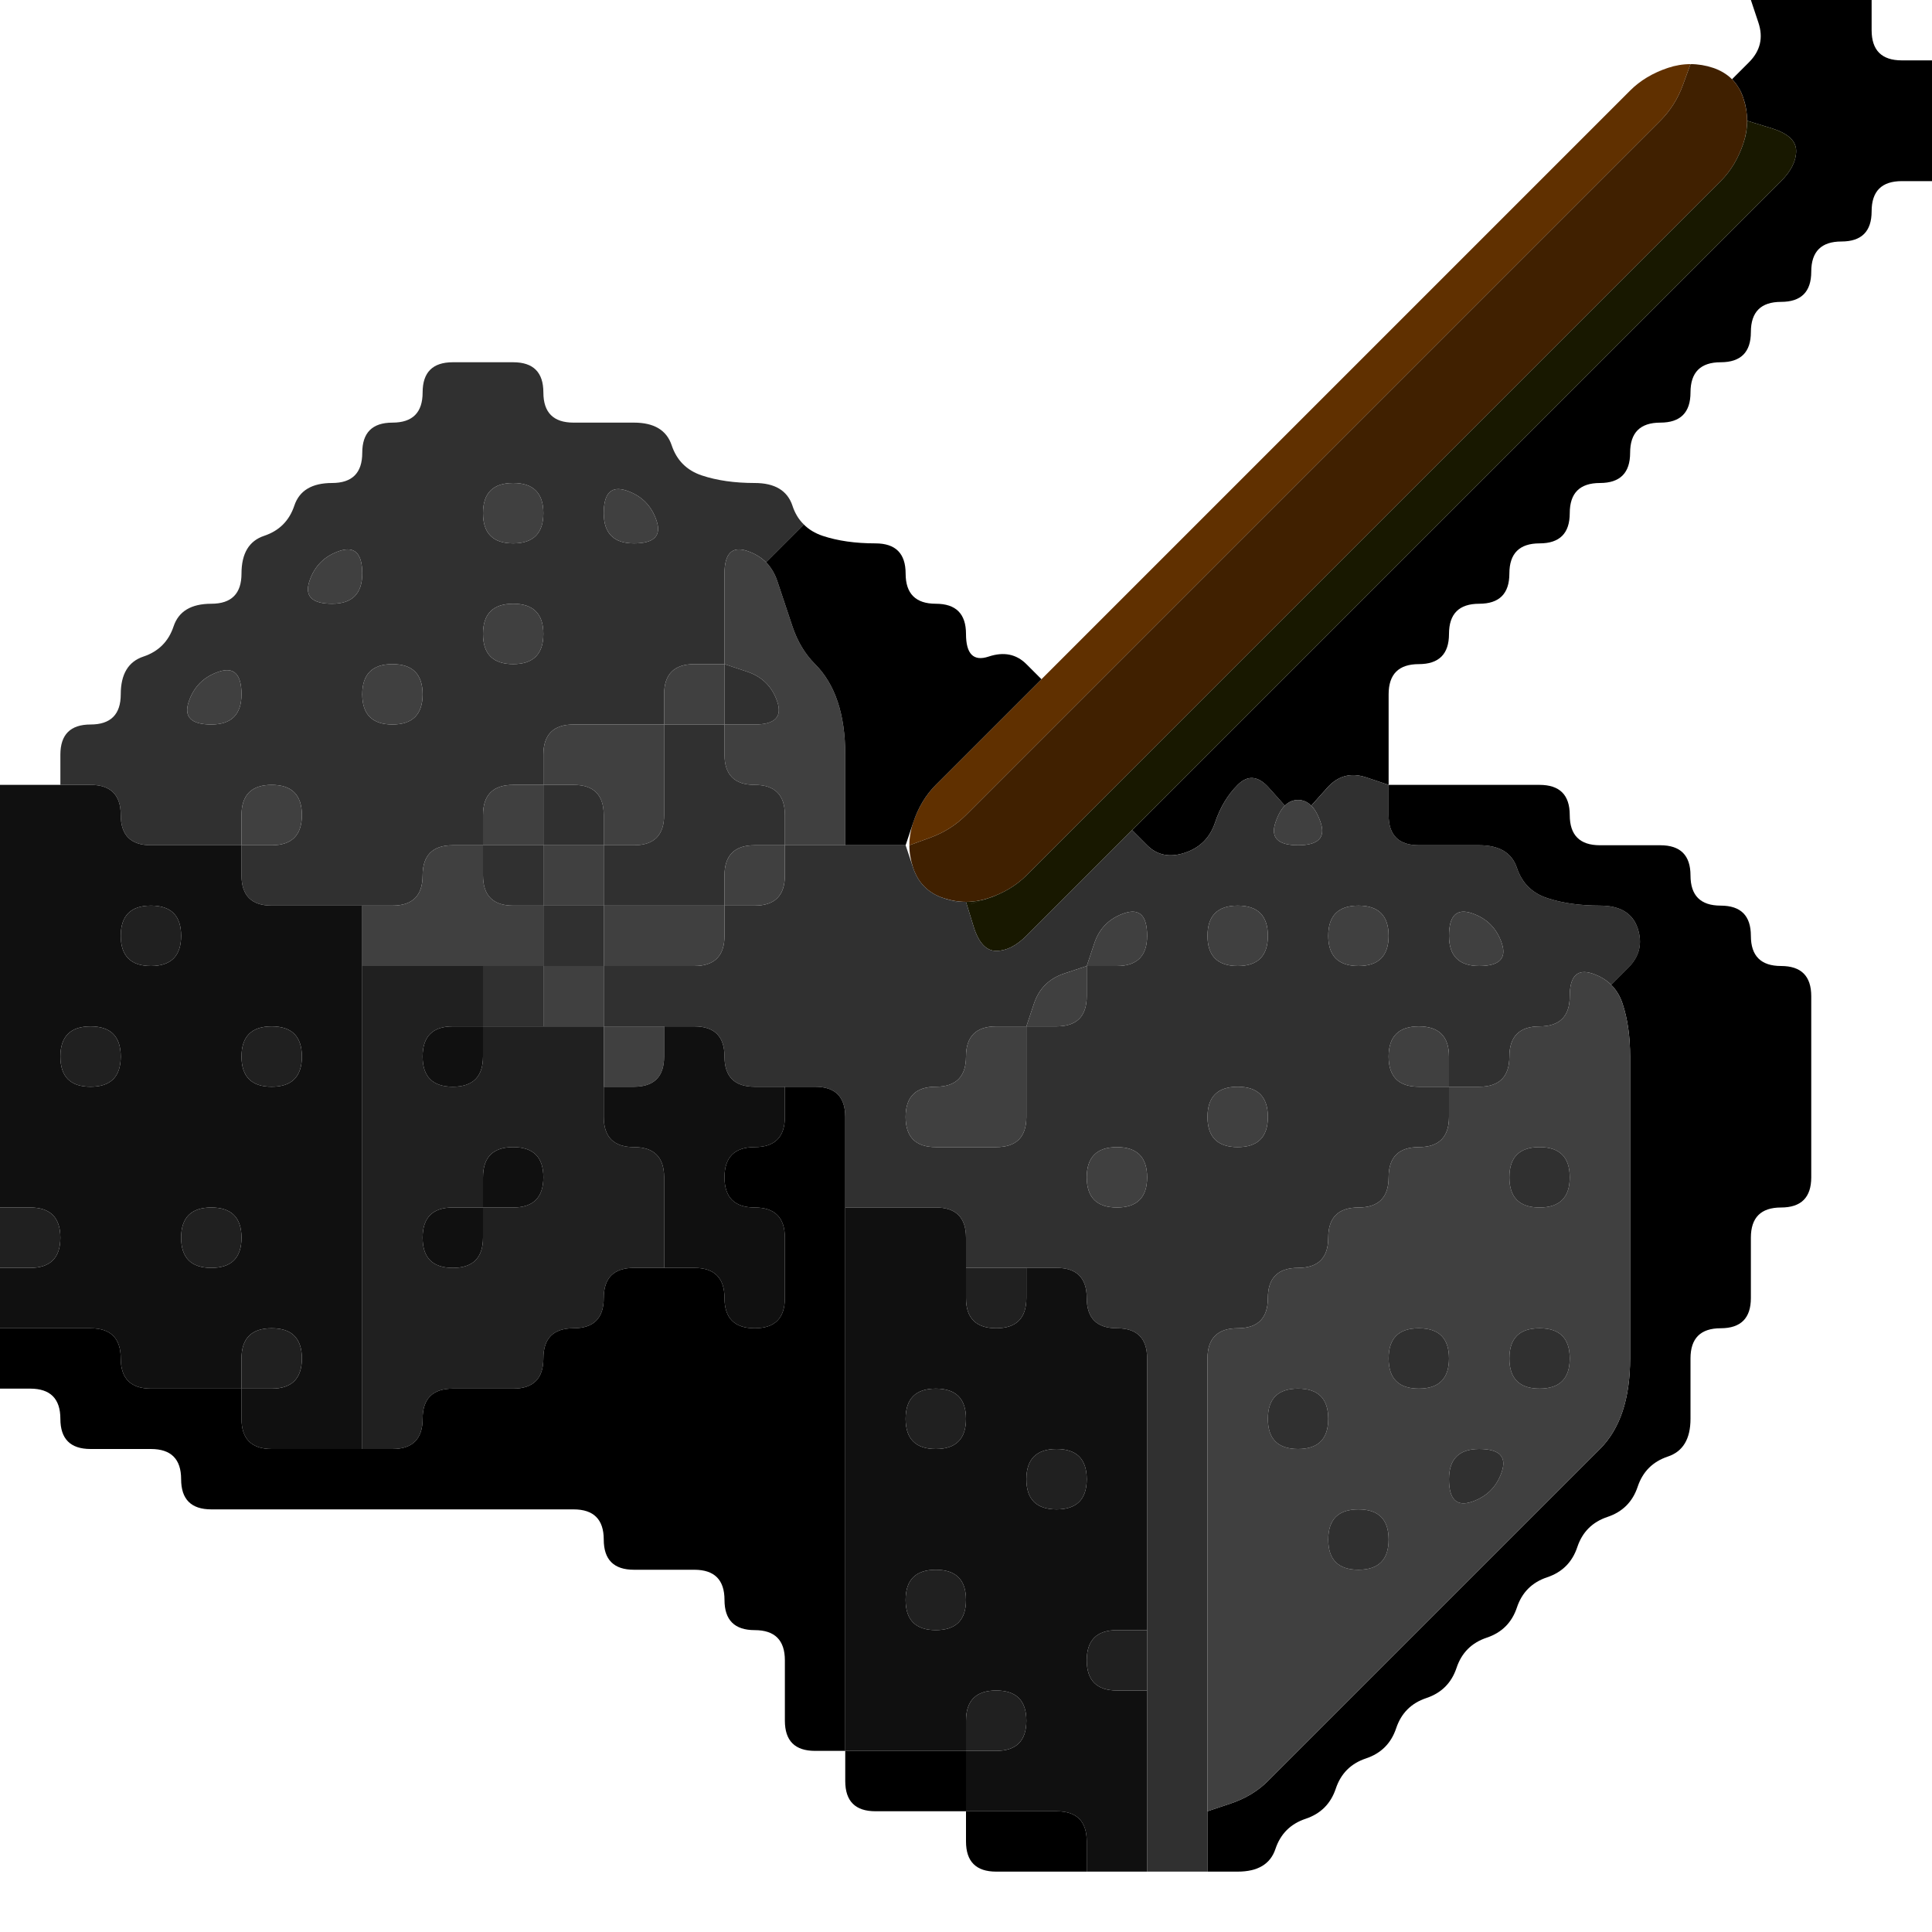 <?xml version="1.0" encoding="UTF-8" standalone="no"?>
<!-- Created with Inkscape (http://www.inkscape.org/) -->

<svg
   xmlns:dc="http://purl.org/dc/elements/1.1/"
   xmlns:cc="http://creativecommons.org/ns#"
   xmlns:rdf="http://www.w3.org/1999/02/22-rdf-syntax-ns#"
   xmlns:svg="http://www.w3.org/2000/svg"
   xmlns="http://www.w3.org/2000/svg"
   xmlns:sodipodi="http://sodipodi.sourceforge.net/DTD/sodipodi-0.dtd"
   xmlns:inkscape="http://www.inkscape.org/namespaces/inkscape"
   version="1.1"
   id="svg1472"
   width="32"
   height="32"
   viewBox="0 0 32 32"
   sodipodi:docname="hammer.svg"
   inkscape:version="0.92.5 (2060ec1f9f, 2020-04-08)">
  <defs
     id="defs1476" />
  <sodipodi:namedview
     pagecolor="#ffffff"
     bordercolor="#666666"
     borderopacity="1"
     objecttolerance="10"
     gridtolerance="10"
     guidetolerance="10"
     inkscape:pageopacity="0"
     inkscape:pageshadow="2"
     inkscape:window-width="1920"
     inkscape:window-height="1118"
     id="namedview1474"
     showgrid="false"
     inkscape:zoom="11.369791"
     inkscape:cx="11.900158"
     inkscape:cy="16.863108"
     inkscape:window-x="0"
     inkscape:window-y="24"
     inkscape:window-maximized="1"
     inkscape:current-layer="svg1472" />
  <g
     id="g1628"
     style="display:inline">
    <path
       style="fill:#000000;fill-opacity:0"
       d="M 0,0.5 V 0 H 0.5 1 1.5 2 2.5 3 3.5 4 4.5 5 5.5 6 6.5 7 7.5 8 8.5 9 9.5 10 10.5 11 11.5 12 12.5 13 13.5 14 14.5 15 15.5 16 16.5 17 17.5 18 18.5 19 19.5 20 20.5 21 21.5 22 22.5 23 23.5 24 24.5 25 25.5 26 26.5 27 27.5 28 28.5 29 l 0.125,0.375 Q 29.25,0.75 28.969,1.031 L 28.688,1.312 28.75,1.375 28.812,1.438 28.688,1.312 Q 28.562,1.188 28.375,1.125 L 28.188,1.062 28.469,1.156 28.75,1.25 28.375,1.125 Q 28,1 27.625,1.125 27.25,1.25 27,1.5 26.75,1.75 26.5,2 26.25,2.25 26,2.5 25.75,2.75 25.5,3 25.25,3.25 25,3.5 24.75,3.75 24.5,4 24.25,4.25 24,4.5 23.75,4.75 23.5,5 23.25,5.25 23,5.5 22.75,5.75 22.5,6 22.25,6.25 22,6.5 21.75,6.75 21.5,7 21.25,7.25 21,7.5 20.75,7.75 20.5,8 20.25,8.25 20,8.5 19.75,8.75 19.5,9 19.25,9.25 19,9.5 18.75,9.75 18.5,10 18.25,10.25 18,10.5 17.75,10.75 17.5,11 L 17.25,11.25 17,11 Q 16.75,10.75 16.375,10.875 16,11 16,10.5 16,10 15.5,10 15,10 15,9.5 15,9 14.5,9 14,9 13.625,8.875 13.25,8.75 13.125,8.375 13,8 12.5,8 12,8 11.625,7.875 11.25,7.75 11.125,7.375 11,7 10.5,7 10,7 9.5,7 9,7 9,6.5 9,6 8.5,6 8,6 7.5,6 7,6 7,6.5 7,7 6.5,7 6,7 6,7.5 6,8 5.5,8 5,8 4.875,8.375 4.75,8.75 4.375,8.875 4,9 4,9.5 4,10 3.5,10 3,10 2.875,10.375 2.75,10.75 2.375,10.875 2,11 2,11.5 2,12 1.5,12 1,12 1,12.5 V 13 H 0.5 0 V 12.5 12 11.5 11 10.5 10 9.5 9 8.5 8 7.5 7 6.5 6 5.5 5 4.5 4 3.5 3 2.5 2 1.5 1 0.5 M 17.188,11.312 17.25,11.25 17.438,11.062 17.625,10.875 17.5,11 q -0.125,0.125 -0.25,0.25 l -0.125,0.125 0.062,-0.062"
       id="path1482"
       inkscape:connector-curvature="0" />
    <path
       style="fill:#000000;fill-opacity:1"
       d="M 29.125,0.375 29,0 H 29.5 30 30.5 31 V 0.5 Q 31,1 31.5,1 H 32 V 1.5 2 2.5 3 H 31.5 Q 31,3 31,3.5 31,4 30.5,4 30,4 30,4.5 30,5 29.5,5 29,5 29,5.5 29,6 28.5,6 28,6 28,6.5 28,7 27.5,7 27,7 27,7.5 27,8 26.5,8 26,8 26,8.5 26,9 25.5,9 25,9 25,9.5 25,10 24.5,10 24,10 24,10.5 24,11 23.5,11 23,11 23,11.5 q 0,0.5 0,1 V 13 L 22.625,12.875 Q 22.25,12.75 21.984,13.047 l -0.266,0.297 0.047,0.047 0.047,0.047 -0.094,-0.094 Q 21.625,13.25 21.5,13.25 H 21.375 21.562 21.75 21.5 21.25 21.438 21.625 21.5 q -0.125,0 -0.219,0.094 l -0.094,0.094 0.047,-0.047 0.047,-0.047 -0.266,-0.297 Q 20.75,12.75 20.5,13 20.25,13.25 20.125,13.625 20,14 19.625,14.125 19.25,14.25 19,14 L 18.75,13.75 19,13.5 Q 19.25,13.25 19.5,13 19.75,12.75 20,12.5 20.25,12.25 20.5,12 20.75,11.75 21,11.5 21.25,11.25 21.5,11 21.75,10.75 22,10.5 22.25,10.25 22.5,10 22.75,9.75 23,9.5 23.25,9.25 23.5,9 23.75,8.75 24,8.5 24.25,8.25 24.5,8 24.75,7.75 25,7.5 25.25,7.25 25.5,7 25.75,6.75 26,6.5 26.25,6.25 26.5,6 26.75,5.75 27,5.5 27.25,5.25 27.5,5 27.75,4.75 28,4.5 28.25,4.25 28.5,4 28.75,3.75 29,3.5 29.25,3.25 29.5,3 29.75,2.75 29.75,2.5 29.75,2.25 29.344,2.125 L 28.938,2 V 2.094 2.188 2 q 0,-0.188 -0.062,-0.375 L 28.812,1.438 28.906,1.719 29,2 28.875,1.625 28.75,1.25 28.844,1.531 28.938,1.812 28.875,1.625 Q 28.812,1.438 28.688,1.312 L 28.562,1.188 28.625,1.25 28.688,1.312 28.969,1.031 Q 29.25,0.75 29.125,0.375 M 18.938,13.562 18.75,13.75 18.688,13.812 18.625,13.875 18.75,13.75 Q 18.875,13.625 19,13.5 l 0.125,-0.125 -0.188,0.188"
       id="path1484"
       inkscape:connector-curvature="0" />
    <path
       style="fill:#000000;fill-opacity:0"
       d="M 31,0.5 V 0 H 31.5 32 V 0.5 1 H 31.5 Q 31,1 31,0.5"
       id="path1486"
       inkscape:connector-curvature="0" />
    <path
       style="fill:#603000;fill-opacity:1"
       d="M 27,1.5 Q 27.25,1.25 27.625,1.125 L 28,1 27.719,1.094 27.438,1.188 27.625,1.125 Q 27.812,1.062 28,1.062 H 28.188 28.094 28 L 27.875,1.406 Q 27.75,1.75 27.5,2 27.25,2.25 27,2.5 26.75,2.75 26.5,3 26.25,3.25 26,3.5 25.75,3.75 25.5,4 25.25,4.25 25,4.5 24.75,4.75 24.5,5 24.25,5.25 24,5.5 23.75,5.75 23.5,6 23.25,6.25 23,6.5 22.75,6.75 22.5,7 22.25,7.25 22,7.5 21.75,7.75 21.5,8 21.25,8.25 21,8.5 20.75,8.75 20.5,9 20.25,9.25 20,9.5 19.75,9.75 19.5,10 19.25,10.25 19,10.5 18.75,10.75 18.5,11 18.25,11.25 18,11.5 17.75,11.75 17.5,12 17.25,12.25 17,12.5 16.75,12.75 16.5,13 16.25,13.25 16,13.5 15.75,13.75 15.406,13.875 L 15.062,14 V 14.094 14.188 14 q 0,-0.188 0.062,-0.375 L 15.188,13.438 15.094,13.719 15,14 15.125,13.625 Q 15.25,13.25 15.5,13 15.75,12.75 16,12.5 16.25,12.25 16.5,12 16.75,11.75 17,11.5 17.25,11.25 17.5,11 17.75,10.75 18,10.5 18.25,10.25 18.5,10 18.75,9.75 19,9.5 19.25,9.25 19.5,9 19.75,8.75 20,8.5 20.25,8.25 20.5,8 20.75,7.75 21,7.5 21.25,7.25 21.5,7 21.75,6.75 22,6.5 22.25,6.25 22.5,6 22.75,5.75 23,5.5 23.25,5.25 23.5,5 23.75,4.75 24,4.5 24.25,4.25 24.5,4 24.75,3.75 25,3.5 25.25,3.25 25.5,3 25.75,2.75 26,2.5 26.25,2.25 26.5,2 26.75,1.75 27,1.5"
       id="path1488"
       inkscape:connector-curvature="0" />
    <path
       style="fill:#402000;fill-opacity:1"
       d="M 27.875,1.406 28,1.062 H 27.906 27.812 28 q 0.188,0 0.375,0.062 L 28.562,1.188 28.281,1.094 28,1 28.375,1.125 q 0.375,0.125 0.5,0.5 Q 29,2 28.875,2.375 28.75,2.75 28.5,3 28.25,3.25 28,3.5 27.75,3.75 27.5,4 27.25,4.25 27,4.5 26.75,4.75 26.5,5 26.25,5.25 26,5.5 25.75,5.75 25.5,6 25.25,6.25 25,6.5 24.75,6.75 24.5,7 24.25,7.25 24,7.5 23.75,7.75 23.5,8 23.25,8.25 23,8.5 22.75,8.75 22.5,9 22.25,9.25 22,9.5 21.75,9.75 21.5,10 q -0.25,0.25 -0.5,0.5 -0.25,0.25 -0.5,0.5 -0.25,0.25 -0.5,0.5 -0.25,0.25 -0.5,0.5 -0.25,0.25 -0.5,0.5 -0.25,0.25 -0.5,0.5 -0.25,0.25 -0.5,0.5 -0.25,0.25 -0.5,0.5 -0.25,0.25 -0.5,0.5 -0.25,0.25 -0.625,0.375 -0.375,0.125 -0.75,0 -0.375,-0.125 -0.5,-0.5 L 15,14 15.094,14.281 15.188,14.562 15.125,14.375 Q 15.062,14.188 15.062,14 V 13.812 13.906 14 l 0.344,-0.125 Q 15.75,13.75 16,13.5 16.25,13.25 16.5,13 16.75,12.75 17,12.5 17.25,12.25 17.5,12 17.75,11.75 18,11.5 18.25,11.25 18.5,11 18.75,10.75 19,10.5 19.25,10.25 19.5,10 19.75,9.75 20,9.5 20.25,9.25 20.5,9 20.75,8.75 21,8.5 21.25,8.25 21.5,8 21.75,7.75 22,7.5 22.25,7.25 22.5,7 22.75,6.75 23,6.5 23.25,6.25 23.5,6 23.75,5.75 24,5.5 24.25,5.25 24.5,5 24.75,4.75 25,4.5 25.25,4.25 25.5,4 25.75,3.75 26,3.5 26.25,3.25 26.5,3 26.75,2.75 27,2.5 27.25,2.25 27.5,2 27.75,1.75 27.875,1.406"
       id="path1490"
       inkscape:connector-curvature="0" />
    <path
       style="fill:#181800;fill-opacity:1"
       d="M 28.875,2.375 29,2 28.906,2.281 28.812,2.562 28.875,2.375 Q 28.938,2.188 28.938,2 V 1.812 1.906 2 l 0.406,0.125 Q 29.75,2.25 29.75,2.5 29.75,2.75 29.5,3 29.25,3.25 29,3.5 28.75,3.75 28.5,4 28.25,4.25 28,4.5 27.75,4.75 27.5,5 27.25,5.25 27,5.5 26.75,5.75 26.5,6 26.25,6.25 26,6.5 25.75,6.75 25.5,7 25.25,7.25 25,7.5 24.75,7.75 24.5,8 24.25,8.25 24,8.5 23.75,8.75 23.5,9 23.25,9.25 23,9.5 22.75,9.75 22.5,10 q -0.25,0.25 -0.5,0.5 -0.25,0.25 -0.5,0.5 -0.25,0.25 -0.5,0.5 -0.25,0.25 -0.5,0.5 -0.25,0.25 -0.5,0.5 -0.25,0.25 -0.5,0.5 -0.25,0.25 -0.5,0.5 -0.25,0.25 -0.5,0.5 -0.25,0.25 -0.5,0.5 -0.25,0.25 -0.5,0.5 -0.25,0.25 -0.5,0.5 -0.25,0.25 -0.5,0.25 -0.25,0 -0.375,-0.406 L 16,14.938 H 15.906 15.812 16 q 0.188,0 0.375,-0.062 L 16.562,14.812 16.281,14.906 16,15 16.375,14.875 Q 16.75,14.75 17,14.5 17.25,14.25 17.5,14 17.75,13.75 18,13.5 18.25,13.25 18.5,13 18.75,12.75 19,12.5 19.25,12.25 19.5,12 19.75,11.75 20,11.5 20.25,11.25 20.5,11 20.75,10.75 21,10.5 21.25,10.25 21.5,10 21.75,9.75 22,9.5 22.25,9.25 22.5,9 22.75,8.75 23,8.5 23.25,8.25 23.5,8 23.75,7.75 24,7.5 24.25,7.25 24.5,7 24.75,6.75 25,6.5 25.25,6.25 25.5,6 25.75,5.75 26,5.5 26.25,5.25 26.5,5 26.75,4.75 27,4.5 27.25,4.25 27.5,4 27.75,3.75 28,3.5 28.25,3.25 28.5,3 28.75,2.75 28.875,2.375"
       id="path1492"
       inkscape:connector-curvature="0" />
    <path
       style="fill:#000000;fill-opacity:0"
       d="M 31,3.5 Q 31,3 31.5,3 H 32 V 3.5 4 4.5 5 5.5 6 6.5 7 7.5 8 8.5 9 9.5 10 10.5 11 11.5 12 12.5 13 13.5 14 14.5 15 15.5 16 16.5 17 17.5 18 18.5 19 19.5 20 20.5 21 21.5 22 22.5 23 23.5 24 24.5 25 25.5 26 26.5 27 27.5 28 28.5 29 29.5 30 30.5 31 31.5 32 H 31.5 31 30.5 30 29.5 29 28.5 28 27.5 27 26.5 26 25.5 25 24.5 24 23.5 23 22.5 22 21.5 21 20.5 20 19.5 19 18.5 18 17.5 17 16.5 16 15.5 15 14.5 14 13.5 13 12.5 12 11.5 11 10.5 10 9.5 9 8.5 8 7.5 7 6.5 6 5.5 5 4.5 4 3.5 3 2.5 2 1.5 1 0.5 0 V 31.5 31 30.5 30 29.5 29 28.5 28 27.5 27 26.5 26 25.5 25 24.5 24 23.5 23 H 0.5 Q 1,23 1,23.5 1,24 1.5,24 2,24 2.5,24 3,24 3,24.5 3,25 3.5,25 q 0.5,0 1,0 0.5,0 1,0 0.5,0 1,0 0.5,0 1,0 0.5,0 1,0 0.5,0 1,0 0.5,0 0.5,0.5 0,0.5 0.5,0.5 0.5,0 1,0 0.5,0 0.5,0.5 0,0.5 0.5,0.5 0.5,0 0.5,0.5 0,0.5 0,1 0,0.5 0.5,0.5 H 14 v 0.5 q 0,0.5 0.5,0.5 0.5,0 1,0 H 16 v 0.5 q 0,0.5 0.5,0.5 0.5,0 1,0 h 0.5 0.5 0.5 0.5 0.5 0.5 q 0.5,0 0.625,-0.375 0.125,-0.375 0.5,-0.5 0.375,-0.125 0.5,-0.5 0.125,-0.375 0.5,-0.5 0.375,-0.125 0.5,-0.5 0.125,-0.375 0.5,-0.5 0.375,-0.125 0.5,-0.5 0.125,-0.375 0.5,-0.5 0.375,-0.125 0.5,-0.5 0.125,-0.375 0.5,-0.5 0.375,-0.125 0.5,-0.5 0.125,-0.375 0.5,-0.5 0.375,-0.125 0.5,-0.5 0.125,-0.375 0.5,-0.5 Q 28,24 28,23.5 28,23 28,22.5 28,22 28.5,22 29,22 29,21.5 29,21 29,20.5 29,20 29.5,20 30,20 30,19.5 q 0,-0.5 0,-1 0,-0.5 0,-1 0,-0.5 0,-1 Q 30,16 29.5,16 29,16 29,15.5 29,15 28.5,15 28,15 28,14.5 28,14 27.5,14 27,14 26.5,14 26,14 26,13.5 26,13 25.5,13 q -0.5,0 -1,0 -0.5,0 -1,0 H 23 V 12.5 Q 23,12 23,11.5 23,11 23.5,11 24,11 24,10.5 24,10 24.5,10 25,10 25,9.5 25,9 25.5,9 26,9 26,8.5 26,8 26.5,8 27,8 27,7.5 27,7 27.5,7 28,7 28,6.5 28,6 28.5,6 29,6 29,5.5 29,5 29.5,5 30,5 30,4.5 30,4 30.5,4 31,4 31,3.5"
       id="path1494"
       inkscape:connector-curvature="0" />
    <path
       style="fill:#303030;fill-opacity:1"
       d="M 7,6.5 Q 7,6 7.5,6 8,6 8.5,6 9,6 9,6.5 9,7 9.5,7 q 0.5,0 1,0 0.5,0 0.625,0.375 0.125,0.375 0.5,0.5 Q 12,8 12.5,8 13,8 13.125,8.375 L 13.25,8.75 13.156,8.469 13.062,8.188 13.125,8.375 q 0.062,0.188 0.188,0.312 l 0.125,0.125 L 13.375,8.75 13.312,8.688 13,9 12.688,9.312 12.75,9.375 12.812,9.438 12.688,9.312 Q 12.562,9.188 12.375,9.125 L 12.188,9.062 12.469,9.156 12.75,9.25 12.375,9.125 Q 12,9 12,9.5 q 0,0.5 0,1 V 11 H 11.5 Q 11,11 11,11.5 V 12 H 10.5 Q 10,12 9.5,12 9,12 9,12.5 V 13 H 8.5 Q 8,13 8,13.5 V 14 H 7.5 Q 7,14 7,14.5 7,15 6.5,15 H 6 5.5 Q 5,15 4.5,15 4,15 4,14.5 V 14 H 3.5 Q 3,14 2.5,14 2,14 2,13.5 2,13 1.5,13 H 1 V 12.5 Q 1,12 1.5,12 2,12 2,11.5 2,11 2.375,10.875 2.75,10.75 2.875,10.375 3,10 3.5,10 4,10 4,9.5 4,9 4.375,8.875 4.75,8.75 4.875,8.375 5,8 5.5,8 6,8 6,7.5 6,7 6.5,7 7,7 7,6.5 m -3,7 V 14 H 4.5 Q 5,14 5,13.5 5,13 4.5,13 4,13 4,13.5 M 3.5,12 Q 4,12 4,11.5 4,11 3.625,11.125 3.25,11.25 3.125,11.625 3,12 3.5,12 m 3,0 Q 7,12 7,11.5 7,11 6.5,11 6,11 6,11.5 6,12 6.5,12 m -1,-2 Q 6,10 6,9.5 6,9 5.625,9.125 5.25,9.25 5.125,9.625 5,10 5.5,10 m 3,1 Q 9,11 9,10.5 9,10 8.5,10 8,10 8,10.5 8,11 8.5,11 m 0,-2 Q 9,9 9,8.5 9,8 8.5,8 8,8 8,8.5 8,9 8.5,9 m 2,0 Q 11,9 10.875,8.625 10.75,8.25 10.375,8.125 10,8 10,8.5 10,9 10.5,9"
       id="path1496"
       inkscape:connector-curvature="0" />
    <path
       style="fill:#404040;fill-opacity:1"
       d="M 8,8.5 Q 8,8 8.5,8 9,8 9,8.5 9,9 8.5,9 8,9 8,8.5"
       id="path1498"
       inkscape:connector-curvature="0" />
    <path
       style="fill:#404040;fill-opacity:1"
       d="M 10,8.5 Q 10,8 10.375,8.125 10.75,8.25 10.875,8.625 11,9 10.5,9 10,9 10,8.5"
       id="path1500"
       inkscape:connector-curvature="0" />
    <path
       style="fill:#404040;fill-opacity:1"
       d="M 5.125,9.625 Q 5.25,9.25 5.625,9.125 6,9 6,9.5 6,10 5.5,10 5,10 5.125,9.625"
       id="path1502"
       inkscape:connector-curvature="0" />
    <path
       style="fill:#404040;fill-opacity:1"
       d="M 12,9.5 Q 12,9 12.375,9.125 12.75,9.25 12.875,9.625 13,10 13.125,10.375 13.25,10.75 13.5,11 13.75,11.25 13.875,11.625 14,12 14,12.5 q 0,0.5 0,1 V 14 H 13.5 13 V 13.5 Q 13,13 12.5,13 12,13 12,12.5 V 12 h 0.5 q 0.5,0 0.375,-0.375 -0.125,-0.375 -0.5,-0.5 L 12,11 v -0.5 q 0,-0.5 0,-1"
       id="path1504"
       inkscape:connector-curvature="0" />
    <path
       style="fill:#000000;fill-opacity:1"
       d="M 12.875,9.625 12.75,9.25 12.844,9.531 12.938,9.812 12.875,9.625 Q 12.812,9.438 12.688,9.312 L 12.562,9.188 12.625,9.25 12.688,9.312 13,9 13.312,8.688 13.25,8.625 13.188,8.562 l 0.125,0.125 q 0.125,0.125 0.312,0.188 L 13.812,8.938 13.531,8.844 13.25,8.75 13.625,8.875 Q 14,9 14.5,9 15,9 15,9.5 15,10 15.5,10 16,10 16,10.5 16,11 16.375,10.875 16.75,10.75 17,11 L 17.25,11.25 17,11.5 q -0.25,0.25 -0.5,0.5 -0.25,0.25 -0.5,0.5 -0.25,0.25 -0.5,0.5 -0.25,0.25 -0.375,0.625 L 15,14 H 14.5 14 V 13.5 Q 14,13 14,12.5 14,12 13.875,11.625 13.75,11.25 13.5,11 13.25,10.75 13.125,10.375 13,10 12.875,9.625 M 17.062,11.438 17.25,11.25 17.312,11.188 17.375,11.125 17.25,11.25 Q 17.125,11.375 17,11.5 l -0.125,0.125 0.188,-0.188"
       id="path1506"
       inkscape:connector-curvature="0" />
    <path
       style="fill:#404040;fill-opacity:1"
       d="M 8,10.5 Q 8,10 8.5,10 9,10 9,10.5 9,11 8.5,11 8,11 8,10.5"
       id="path1508"
       inkscape:connector-curvature="0" />
    <path
       style="fill:#404040;fill-opacity:1"
       d="M 3.125,11.625 Q 3.25,11.25 3.625,11.125 4,11 4,11.5 4,12 3.5,12 3,12 3.125,11.625"
       id="path1510"
       inkscape:connector-curvature="0" />
    <path
       style="fill:#404040;fill-opacity:1"
       d="M 6,11.5 Q 6,11 6.5,11 7,11 7,11.5 7,12 6.5,12 6,12 6,11.5"
       id="path1512"
       inkscape:connector-curvature="0" />
    <path
       style="fill:#404040;fill-opacity:1"
       d="M 11,11.5 Q 11,11 11.5,11 H 12 V 11.5 12 H 11.5 11 v -0.5"
       id="path1514"
       inkscape:connector-curvature="0" />
    <path
       style="fill:#303030;fill-opacity:1"
       d="M 12,11.5 V 11 l 0.375,0.125 q 0.375,0.125 0.5,0.5 Q 13,12 12.5,12 H 12 v -0.5"
       id="path1516"
       inkscape:connector-curvature="0" />
    <path
       style="fill:#404040;fill-opacity:1"
       d="M 9,12.5 Q 9,12 9.5,12 q 0.5,0 1,0 H 11 v 0.5 q 0,0.5 0,1 0,0.5 -0.5,0.5 H 10 V 13.5 Q 10,13 9.5,13 H 9 v -0.5"
       id="path1518"
       inkscape:connector-curvature="0" />
    <path
       style="fill:#303030;fill-opacity:1"
       d="M 11,12.5 V 12 h 0.5 0.5 v 0.5 Q 12,13 12.5,13 13,13 13,13.5 V 14 H 12.5 Q 12,14 12,14.5 V 15 h -0.5 q -0.5,0 -1,0 H 10 V 14.5 14 h 0.5 q 0.5,0 0.5,-0.5 0,-0.5 0,-1"
       id="path1520"
       inkscape:connector-curvature="0" />
    <path
       style="fill:#101010;fill-opacity:1"
       d="M 0,13.5 V 13 H 0.5 1 1.5 Q 2,13 2,13.5 2,14 2.5,14 3,14 3.5,14 H 4 v 0.5 Q 4,15 4.5,15 5,15 5.5,15 H 6 v 0.5 0.5 0.5 q 0,0.5 0,1 0,0.5 0,1 0,0.5 0,1 0,0.5 0,1 0,0.5 0,1 0,0.5 0,1 0,0.5 0,1 V 24 H 5.5 Q 5,24 4.5,24 4,24 4,23.5 V 23 H 3.5 Q 3,23 2.5,23 2,23 2,22.5 2,22 1.5,22 1,22 0.5,22 H 0 V 21.5 21 H 0.5 Q 1,21 1,20.5 1,20 0.5,20 H 0 V 19.5 19 18.5 18 17.5 17 16.5 16 15.5 15 14.5 14 13.5 M 1.5,18 Q 2,18 2,17.5 2,17 1.5,17 1,17 1,17.5 1,18 1.5,18 M 4,22.5 V 23 H 4.5 Q 5,23 5,22.5 5,22 4.5,22 4,22 4,22.5 M 4.5,18 Q 5,18 5,17.5 5,17 4.5,17 4,17 4,17.5 4,18 4.5,18 m -1,3 Q 4,21 4,20.5 4,20 3.5,20 3,20 3,20.5 3,21 3.5,21 m -1,-5 Q 3,16 3,15.5 3,15 2.5,15 2,15 2,15.5 2,16 2.5,16"
       id="path1522"
       inkscape:connector-curvature="0" />
    <path
       style="fill:#404040;fill-opacity:1"
       d="M 4,13.5 Q 4,13 4.5,13 5,13 5,13.5 5,14 4.5,14 H 4 v -0.5"
       id="path1524"
       inkscape:connector-curvature="0" />
    <path
       style="fill:#404040;fill-opacity:1"
       d="M 8,13.5 Q 8,13 8.5,13 H 9 V 13.5 14 H 8.5 8 v -0.5"
       id="path1526"
       inkscape:connector-curvature="0" />
    <path
       style="fill:#303030;fill-opacity:1"
       d="M 9,13.5 V 13 H 9.5 Q 10,13 10,13.5 V 14 H 9.5 9 v -0.5"
       id="path1528"
       inkscape:connector-curvature="0" />
    <path
       style="fill:#303030;fill-opacity:1"
       d="M 20.125,13.625 Q 20.25,13.25 20.5,13 q 0.25,-0.25 0.516,0.047 l 0.266,0.297 0.047,-0.047 L 21.375,13.25 21.281,13.344 Q 21.188,13.438 21.125,13.625 L 21.062,13.812 21.156,13.531 21.25,13.25 21.125,13.625 Q 21,14 21.5,14 22,14 21.875,13.625 L 21.75,13.25 21.844,13.531 21.938,13.812 21.875,13.625 Q 21.812,13.438 21.719,13.344 L 21.625,13.25 l 0.047,0.047 0.047,0.047 0.266,-0.297 Q 22.25,12.75 22.625,12.875 L 23,13 v 0.5 q 0,0.5 0.5,0.5 0.5,0 1,0 0.5,0 0.625,0.375 0.125,0.375 0.5,0.5 Q 26,15 26.5,15 q 0.5,0 0.625,0.375 0.125,0.375 -0.156,0.656 l -0.281,0.281 0.062,0.062 0.062,0.062 -0.125,-0.125 Q 26.562,16.188 26.375,16.125 L 26.188,16.062 26.469,16.156 26.75,16.25 26.375,16.125 Q 26,16 26,16.5 26,17 25.5,17 25,17 25,17.5 25,18 24.5,18 H 24 v 0.5 Q 24,19 23.5,19 23,19 23,19.5 23,20 22.5,20 22,20 22,20.5 22,21 21.5,21 21,21 21,21.5 21,22 20.5,22 20,22 20,22.5 q 0,0.5 0,1 0,0.5 0,1 0,0.5 0,1 0,0.5 0,1 0,0.5 0,1 0,0.5 0,1 0,0.5 0,1 V 30 30.5 31 H 19.5 19 v -0.5 q 0,-0.5 0,-1 0,-0.5 0,-1 V 28 27.5 27 26.5 q 0,-0.5 0,-1 0,-0.5 0,-1 0,-0.5 0,-1 0,-0.5 0,-1 Q 19,22 18.5,22 18,22 18,21.5 18,21 17.5,21 H 17 16.5 16 V 20.5 Q 16,20 15.5,20 15,20 14.5,20 H 14 V 19.5 Q 14,19 14,18.5 14,18 13.5,18 H 13 12.5 Q 12,18 12,17.5 12,17 11.5,17 H 11 10.5 10 V 16.5 16 h 0.5 q 0.5,0 1,0 0.5,0 0.5,-0.5 V 15 h 0.5 Q 13,15 13,14.5 V 14 h 0.5 0.5 0.5 0.5 l 0.125,0.375 q 0.125,0.375 0.5,0.5 L 16,15 15.719,14.906 15.438,14.812 15.625,14.875 Q 15.812,14.938 16,14.938 H 16.188 16.094 16 l 0.125,0.406 Q 16.25,15.75 16.5,15.75 q 0.25,0 0.5,-0.25 0.25,-0.25 0.5,-0.5 0.25,-0.25 0.5,-0.5 0.25,-0.25 0.5,-0.5 L 18.75,13.75 19,14 q 0.25,0.25 0.625,0.125 Q 20,14 20.125,13.625 M 18.812,13.688 18.75,13.75 18.562,13.938 18.375,14.125 18.5,14 q 0.125,-0.125 0.25,-0.25 l 0.125,-0.125 -0.062,0.062 M 16.5,19 q 0.5,0 0.5,-0.5 0,-0.5 0,-1 V 17 H 16.5 Q 16,17 16,17.5 16,18 15.5,18 15,18 15,18.5 q 0,0.5 0.5,0.5 0.5,0 1,0 M 17.125,16.625 17,17 h 0.5 Q 18,17 18,16.5 V 16 l -0.375,0.125 q -0.375,0.125 -0.5,0.5 m 1,-1 L 18,16 h 0.5 q 0.5,0 0.5,-0.5 0,-0.5 -0.375,-0.375 -0.375,0.125 -0.5,0.5 M 18.5,20 Q 19,20 19,19.5 19,19 18.5,19 18,19 18,19.5 18,20 18.5,20 m 2,-1 Q 21,19 21,18.5 21,18 20.5,18 20,18 20,18.5 20,19 20.5,19 m 0,-3 Q 21,16 21,15.5 21,15 20.5,15 20,15 20,15.5 20,16 20.5,16 m 3,2 H 24 V 17.5 Q 24,17 23.5,17 23,17 23,17.5 23,18 23.5,18 m -1,-2 Q 23,16 23,15.5 23,15 22.5,15 22,15 22,15.5 22,16 22.5,16 m 2,0 q 0.5,0 0.375,-0.375 -0.125,-0.375 -0.5,-0.5 Q 24,15 24,15.5 24,16 24.5,16"
       id="path1530"
       inkscape:connector-curvature="0" />
    <path
       style="fill:#404040;fill-opacity:1"
       d="M 21.125,13.625 Q 21.25,13.25 21.5,13.25 q 0.25,0 0.375,0.375 Q 22,14 21.5,14 21,14 21.125,13.625"
       id="path1532"
       inkscape:connector-curvature="0" />
    <path
       style="fill:#000000;fill-opacity:1"
       d="M 23,13.5 V 13 h 0.5 q 0.5,0 1,0 0.5,0 1,0 0.5,0 0.5,0.5 0,0.5 0.5,0.5 0.5,0 1,0 0.5,0 0.5,0.5 0,0.5 0.5,0.5 0.5,0 0.5,0.5 0,0.5 0.5,0.5 0.5,0 0.5,0.5 0,0.5 0,1 0,0.5 0,1 0,0.5 0,1 0,0.5 -0.5,0.5 -0.5,0 -0.5,0.5 0,0.5 0,1 0,0.5 -0.5,0.5 -0.5,0 -0.5,0.5 0,0.5 0,1 0,0.5 -0.375,0.625 -0.375,0.125 -0.5,0.5 -0.125,0.375 -0.5,0.5 -0.375,0.125 -0.5,0.5 -0.125,0.375 -0.5,0.5 -0.375,0.125 -0.5,0.5 -0.125,0.375 -0.5,0.5 -0.375,0.125 -0.5,0.5 -0.125,0.375 -0.5,0.5 -0.375,0.125 -0.5,0.5 -0.125,0.375 -0.5,0.5 -0.375,0.125 -0.5,0.5 -0.125,0.375 -0.5,0.5 -0.375,0.125 -0.5,0.5 Q 21,31 20.5,31 H 20 V 30.5 30 l 0.375,-0.125 Q 20.75,29.75 21,29.5 21.25,29.25 21.5,29 21.75,28.75 22,28.5 22.25,28.25 22.5,28 22.75,27.75 23,27.5 23.25,27.25 23.5,27 23.75,26.75 24,26.5 24.25,26.25 24.5,26 24.75,25.75 25,25.5 25.25,25.25 25.5,25 25.75,24.75 26,24.5 26.25,24.25 26.5,24 26.75,23.75 26.875,23.375 27,23 27,22.5 q 0,-0.5 0,-1 0,-0.5 0,-1 0,-0.5 0,-1 0,-0.5 0,-1 0,-0.5 0,-1 0,-0.5 -0.125,-0.875 L 26.75,16.25 26.844,16.531 26.938,16.812 26.875,16.625 q -0.062,-0.188 -0.188,-0.312 l -0.125,-0.125 0.062,0.062 0.062,0.062 0.281,-0.281 Q 27.25,15.75 27.125,15.375 27,15 26.5,15 26,15 25.625,14.875 25.25,14.75 25.125,14.375 25,14 24.5,14 24,14 23.5,14 23,14 23,13.5"
       id="path1534"
       inkscape:connector-curvature="0" />
    <path
       style="fill:#404040;fill-opacity:1"
       d="M 7,14.5 Q 7,14 7.5,14 H 8 v 0.5 Q 8,15 8.5,15 H 9 V 15.5 16 H 8.5 8 7.5 Q 7,16 6.5,16 H 6 V 15.5 15 H 6.5 Q 7,15 7,14.5"
       id="path1536"
       inkscape:connector-curvature="0" />
    <path
       style="fill:#303030;fill-opacity:1"
       d="M 8,14.5 V 14 H 8.5 9 V 14.5 15 H 8.5 Q 8,15 8,14.5"
       id="path1538"
       inkscape:connector-curvature="0" />
    <path
       style="fill:#404040;fill-opacity:1"
       d="M 9,14.5 V 14 H 9.5 10 V 14.5 15 H 9.5 9 v -0.5"
       id="path1540"
       inkscape:connector-curvature="0" />
    <path
       style="fill:#404040;fill-opacity:1"
       d="M 12,14.5 Q 12,14 12.5,14 H 13 v 0.5 Q 13,15 12.5,15 H 12 v -0.5"
       id="path1542"
       inkscape:connector-curvature="0" />
    <path
       style="fill:#202020;fill-opacity:1"
       d="M 2,15.5 Q 2,15 2.5,15 3,15 3,15.5 3,16 2.5,16 2,16 2,15.5"
       id="path1544"
       inkscape:connector-curvature="0" />
    <path
       style="fill:#303030;fill-opacity:1"
       d="M 9,15.5 V 15 H 9.5 10 V 15.5 16 H 9.5 9 v -0.5"
       id="path1546"
       inkscape:connector-curvature="0" />
    <path
       style="fill:#404040;fill-opacity:1"
       d="M 10,15.5 V 15 h 0.5 q 0.5,0 1,0 H 12 v 0.5 q 0,0.5 -0.5,0.5 -0.5,0 -1,0 H 10 v -0.5"
       id="path1548"
       inkscape:connector-curvature="0" />
    <path
       style="fill:#404040;fill-opacity:1"
       d="m 18.125,15.625 q 0.125,-0.375 0.5,-0.5 Q 19,15 19,15.5 19,16 18.5,16 H 18 l 0.125,-0.375"
       id="path1550"
       inkscape:connector-curvature="0" />
    <path
       style="fill:#404040;fill-opacity:1"
       d="M 20,15.5 Q 20,15 20.5,15 21,15 21,15.5 21,16 20.5,16 20,16 20,15.5"
       id="path1552"
       inkscape:connector-curvature="0" />
    <path
       style="fill:#404040;fill-opacity:1"
       d="M 22,15.5 Q 22,15 22.5,15 23,15 23,15.5 23,16 22.5,16 22,16 22,15.5"
       id="path1554"
       inkscape:connector-curvature="0" />
    <path
       style="fill:#404040;fill-opacity:1"
       d="m 24,15.5 q 0,-0.5 0.375,-0.375 0.375,0.125 0.5,0.5 Q 25,16 24.5,16 24,16 24,15.5"
       id="path1556"
       inkscape:connector-curvature="0" />
    <path
       style="fill:#202020;fill-opacity:1"
       d="M 6,16.5 V 16 h 0.5 q 0.5,0 1,0 H 8 V 16.5 17 H 8.5 9 9.5 10 v 0.5 0.5 0.5 q 0,0.5 0.5,0.5 0.5,0 0.5,0.5 0,0.5 0,1 V 21 H 10.5 Q 10,21 10,21.5 10,22 9.5,22 9,22 9,22.5 9,23 8.5,23 8,23 7.5,23 7,23 7,23.5 7,24 6.5,24 H 6 V 23.5 Q 6,23 6,22.5 6,22 6,21.5 6,21 6,20.5 6,20 6,19.5 6,19 6,18.5 6,18 6,17.5 6,17 6,16.5 M 7.5,21 Q 8,21 8,20.5 V 20 H 7.5 Q 7,20 7,20.5 7,21 7.5,21 M 8,19.5 V 20 H 8.5 Q 9,20 9,19.5 9,19 8.5,19 8,19 8,19.5 m 0,-2 V 17 H 7.5 Q 7,17 7,17.5 7,18 7.5,18 8,18 8,17.5"
       id="path1558"
       inkscape:connector-curvature="0" />
    <path
       style="fill:#303030;fill-opacity:1"
       d="M 8,16.5 V 16 H 8.5 9 V 16.5 17 H 8.5 8 v -0.5"
       id="path1560"
       inkscape:connector-curvature="0" />
    <path
       style="fill:#404040;fill-opacity:1"
       d="M 9,16.5 V 16 H 9.5 10 V 16.5 17 H 9.5 9 v -0.5"
       id="path1562"
       inkscape:connector-curvature="0" />
    <path
       style="fill:#404040;fill-opacity:1"
       d="m 17.125,16.625 q 0.125,-0.375 0.5,-0.5 L 18,16 v 0.5 Q 18,17 17.5,17 H 17 l 0.125,-0.375"
       id="path1564"
       inkscape:connector-curvature="0" />
    <path
       style="fill:#404040;fill-opacity:1"
       d="m 26,16.5 q 0,-0.5 0.375,-0.375 0.375,0.125 0.5,0.5 Q 27,17 27,17.5 q 0,0.5 0,1 0,0.5 0,1 0,0.5 0,1 0,0.5 0,1 0,0.5 0,1 0,0.5 -0.125,0.875 Q 26.75,23.75 26.5,24 26.25,24.25 26,24.5 25.75,24.75 25.5,25 25.25,25.25 25,25.5 24.75,25.75 24.5,26 24.25,26.25 24,26.5 23.75,26.75 23.5,27 23.25,27.25 23,27.5 22.75,27.75 22.5,28 22.25,28.25 22,28.5 21.75,28.75 21.5,29 21.25,29.25 21,29.5 20.75,29.75 20.375,29.875 L 20,30 v -0.5 q 0,-0.5 0,-1 0,-0.5 0,-1 0,-0.5 0,-1 0,-0.5 0,-1 0,-0.5 0,-1 0,-0.5 0,-1 0,-0.5 0,-1 Q 20,22 20.5,22 21,22 21,21.5 21,21 21.5,21 22,21 22,20.5 22,20 22.5,20 23,20 23,19.5 23,19 23.5,19 24,19 24,18.5 V 18 h 0.5 Q 25,18 25,17.5 25,17 25.5,17 26,17 26,16.5 m -2.625,9.375 q -0.375,0.125 0,0 0.375,-0.125 0,0 M 24,24.5 q 0,0.5 0.375,0.375 0.375,-0.125 0.5,-0.5 Q 25,24 24.5,24 24,24 24,24.5 M 25.5,23 Q 26,23 26,22.5 26,22 25.5,22 25,22 25,22.5 25,23 25.5,23 m 0,-3 Q 26,20 26,19.5 26,19 25.5,19 25,19 25,19.5 25,20 25.5,20 m -2,3 Q 24,23 24,22.5 24,22 23.5,22 23,22 23,22.5 23,23 23.5,23 m -1,3 Q 23,26 23,25.5 23,25 22.5,25 22,25 22,25.5 22,26 22.5,26 m -1,-2 Q 22,24 22,23.5 22,23 21.5,23 21,23 21,23.5 21,24 21.5,24"
       id="path1566"
       inkscape:connector-curvature="0" />
    <path
       style="fill:#202020;fill-opacity:1"
       d="M 1,17.5 Q 1,17 1.5,17 2,17 2,17.5 2,18 1.5,18 1,18 1,17.5"
       id="path1568"
       inkscape:connector-curvature="0" />
    <path
       style="fill:#202020;fill-opacity:1"
       d="M 4,17.5 Q 4,17 4.5,17 5,17 5,17.5 5,18 4.5,18 4,18 4,17.5"
       id="path1570"
       inkscape:connector-curvature="0" />
    <path
       style="fill:#101010;fill-opacity:1"
       d="M 7,17.5 Q 7,17 7.5,17 H 8 v 0.5 Q 8,18 7.5,18 7,18 7,17.5"
       id="path1572"
       inkscape:connector-curvature="0" />
    <path
       style="fill:#404040;fill-opacity:1"
       d="M 10,17.5 V 17 h 0.5 0.5 v 0.5 Q 11,18 10.5,18 H 10 v -0.5"
       id="path1574"
       inkscape:connector-curvature="0" />
    <path
       style="fill:#101010;fill-opacity:1"
       d="M 11,17.5 V 17 h 0.5 Q 12,17 12,17.5 12,18 12.5,18 H 13 v 0.5 Q 13,19 12.5,19 12,19 12,19.5 12,20 12.5,20 13,20 13,20.5 13,21 13,21.5 13,22 12.5,22 12,22 12,21.5 12,21 11.5,21 H 11 V 20.5 Q 11,20 11,19.5 11,19 10.5,19 10,19 10,18.5 V 18 h 0.5 Q 11,18 11,17.5"
       id="path1576"
       inkscape:connector-curvature="0" />
    <path
       style="fill:#404040;fill-opacity:1"
       d="M 16,17.5 Q 16,17 16.5,17 H 17 v 0.5 q 0,0.5 0,1 0,0.5 -0.5,0.5 -0.5,0 -1,0 Q 15,19 15,18.5 15,18 15.5,18 16,18 16,17.5"
       id="path1578"
       inkscape:connector-curvature="0" />
    <path
       style="fill:#404040;fill-opacity:1"
       d="M 23,17.5 Q 23,17 23.5,17 24,17 24,17.5 V 18 H 23.5 Q 23,18 23,17.5"
       id="path1580"
       inkscape:connector-curvature="0" />
    <path
       style="fill:#000000;fill-opacity:1"
       d="M 13,18.5 V 18 h 0.5 q 0.5,0 0.5,0.5 0,0.5 0,1 v 0.5 0.5 q 0,0.5 0,1 0,0.5 0,1 0,0.5 0,1 0,0.5 0,1 0,0.5 0,1 0,0.5 0,1 0,0.5 0,1 0,0.5 0,1 V 29 H 13.5 Q 13,29 13,28.5 13,28 13,27.5 13,27 12.5,27 12,27 12,26.5 12,26 11.5,26 11,26 10.5,26 10,26 10,25.5 10,25 9.5,25 9,25 8.5,25 8,25 7.5,25 7,25 6.5,25 6,25 5.5,25 5,25 4.5,25 4,25 3.5,25 3,25 3,24.5 3,24 2.5,24 2,24 1.5,24 1,24 1,23.5 1,23 0.5,23 H 0 V 22.5 22 H 0.5 Q 1,22 1.5,22 2,22 2,22.5 2,23 2.5,23 3,23 3.5,23 H 4 v 0.5 Q 4,24 4.5,24 5,24 5.5,24 H 6 6.5 Q 7,24 7,23.5 7,23 7.5,23 8,23 8.5,23 9,23 9,22.5 9,22 9.5,22 10,22 10,21.5 10,21 10.5,21 H 11 11.5 Q 12,21 12,21.5 12,22 12.5,22 13,22 13,21.5 13,21 13,20.5 13,20 12.5,20 12,20 12,19.5 12,19 12.5,19 13,19 13,18.5"
       id="path1582"
       inkscape:connector-curvature="0" />
    <path
       style="fill:#404040;fill-opacity:1"
       d="M 20,18.5 Q 20,18 20.5,18 21,18 21,18.5 21,19 20.5,19 20,19 20,18.5"
       id="path1584"
       inkscape:connector-curvature="0" />
    <path
       style="fill:#101010;fill-opacity:1"
       d="M 8,19.5 Q 8,19 8.5,19 9,19 9,19.5 9,20 8.5,20 H 8 v -0.5"
       id="path1586"
       inkscape:connector-curvature="0" />
    <path
       style="fill:#404040;fill-opacity:1"
       d="M 18,19.5 Q 18,19 18.5,19 19,19 19,19.5 19,20 18.5,20 18,20 18,19.5"
       id="path1588"
       inkscape:connector-curvature="0" />
    <path
       style="fill:#303030;fill-opacity:1"
       d="M 25,19.5 Q 25,19 25.5,19 26,19 26,19.5 26,20 25.5,20 25,20 25,19.5"
       id="path1590"
       inkscape:connector-curvature="0" />
    <path
       style="fill:#202020;fill-opacity:1"
       d="M 0,20.5 V 20 H 0.5 Q 1,20 1,20.5 1,21 0.5,21 H 0 v -0.5"
       id="path1592"
       inkscape:connector-curvature="0" />
    <path
       style="fill:#202020;fill-opacity:1"
       d="M 3,20.5 Q 3,20 3.5,20 4,20 4,20.5 4,21 3.5,21 3,21 3,20.5"
       id="path1594"
       inkscape:connector-curvature="0" />
    <path
       style="fill:#101010;fill-opacity:1"
       d="M 7,20.5 Q 7,20 7.5,20 H 8 v 0.5 Q 8,21 7.5,21 7,21 7,20.5"
       id="path1596"
       inkscape:connector-curvature="0" />
    <path
       style="fill:#101010;fill-opacity:1"
       d="M 14,20.5 V 20 h 0.5 q 0.5,0 1,0 0.5,0 0.5,0.5 V 21 21.5 Q 16,22 16.5,22 17,22 17,21.5 V 21 h 0.5 q 0.5,0 0.5,0.5 0,0.5 0.5,0.5 0.5,0 0.5,0.5 0,0.5 0,1 0,0.5 0,1 0,0.5 0,1 0,0.5 0,1 V 27 H 18.5 Q 18,27 18,27.5 18,28 18.5,28 H 19 v 0.5 q 0,0.5 0,1 0,0.5 0,1 V 31 H 18.5 18 V 30.5 Q 18,30 17.5,30 17,30 16.5,30 H 16 V 29.5 29 h -0.5 q -0.5,0 -1,0 H 14 v -0.5 q 0,-0.5 0,-1 0,-0.5 0,-1 0,-0.5 0,-1 0,-0.5 0,-1 0,-0.5 0,-1 0,-0.5 0,-1 0,-0.5 0,-1 0,-0.5 0,-1 m 2,8 V 29 h 0.5 Q 17,29 17,28.5 17,28 16.5,28 16,28 16,28.5 M 15.5,27 Q 16,27 16,26.5 16,26 15.5,26 15,26 15,26.5 15,27 15.5,27 m 0,-3 Q 16,24 16,23.5 16,23 15.5,23 15,23 15,23.5 15,24 15.5,24 m 2,1 Q 18,25 18,24.5 18,24 17.5,24 17,24 17,24.5 17,25 17.5,25"
       id="path1598"
       inkscape:connector-curvature="0" />
    <path
       style="fill:#202020;fill-opacity:1"
       d="M 16,21.5 V 21 h 0.5 0.5 v 0.5 Q 17,22 16.5,22 16,22 16,21.5"
       id="path1600"
       inkscape:connector-curvature="0" />
    <path
       style="fill:#202020;fill-opacity:1"
       d="M 4,22.5 Q 4,22 4.5,22 5,22 5,22.5 5,23 4.5,23 H 4 v -0.5"
       id="path1602"
       inkscape:connector-curvature="0" />
    <path
       style="fill:#303030;fill-opacity:1"
       d="M 23,22.5 Q 23,22 23.5,22 24,22 24,22.5 24,23 23.5,23 23,23 23,22.5"
       id="path1604"
       inkscape:connector-curvature="0" />
    <path
       style="fill:#303030;fill-opacity:1"
       d="M 25,22.5 Q 25,22 25.5,22 26,22 26,22.5 26,23 25.5,23 25,23 25,22.5"
       id="path1606"
       inkscape:connector-curvature="0" />
    <path
       style="fill:#202020;fill-opacity:1"
       d="M 15,23.5 Q 15,23 15.5,23 16,23 16,23.5 16,24 15.5,24 15,24 15,23.5"
       id="path1608"
       inkscape:connector-curvature="0" />
    <path
       style="fill:#303030;fill-opacity:1"
       d="M 21,23.5 Q 21,23 21.5,23 22,23 22,23.5 22,24 21.5,24 21,24 21,23.5"
       id="path1610"
       inkscape:connector-curvature="0" />
    <path
       style="fill:#202020;fill-opacity:1"
       d="M 17,24.5 Q 17,24 17.5,24 18,24 18,24.5 18,25 17.5,25 17,25 17,24.5"
       id="path1612"
       inkscape:connector-curvature="0" />
    <path
       style="fill:#303030;fill-opacity:1"
       d="m 24,24.5 q 0,-0.5 0.5,-0.5 0.5,0 0.375,0.375 -0.125,0.375 -0.5,0.5 Q 24,25 24,24.5"
       id="path1614"
       inkscape:connector-curvature="0" />
    <path
       style="fill:#303030;fill-opacity:1"
       d="M 22,25.5 Q 22,25 22.5,25 23,25 23,25.5 23,26 22.5,26 22,26 22,25.5"
       id="path1616"
       inkscape:connector-curvature="0" />
    <path
       style="fill:#202020;fill-opacity:1"
       d="M 15,26.5 Q 15,26 15.5,26 16,26 16,26.5 16,27 15.5,27 15,27 15,26.5"
       id="path1618"
       inkscape:connector-curvature="0" />
    <path
       style="fill:#202020;fill-opacity:1"
       d="M 18,27.5 Q 18,27 18.5,27 H 19 V 27.5 28 H 18.5 Q 18,28 18,27.5"
       id="path1620"
       inkscape:connector-curvature="0" />
    <path
       style="fill:#202020;fill-opacity:1"
       d="M 16,28.5 Q 16,28 16.5,28 17,28 17,28.5 17,29 16.5,29 H 16 v -0.5"
       id="path1622"
       inkscape:connector-curvature="0" />
    <path
       style="fill:#000000;fill-opacity:1"
       d="M 14,29.5 V 29 h 0.5 q 0.5,0 1,0 H 16 V 29.5 30 H 15.5 Q 15,30 14.5,30 14,30 14,29.5"
       id="path1624"
       inkscape:connector-curvature="0" />
    <path
       style="fill:#000000;fill-opacity:1"
       d="M 16,30.5 V 30 h 0.5 q 0.5,0 1,0 0.5,0 0.5,0.5 V 31 H 17.5 Q 17,31 16.5,31 16,31 16,30.5"
       id="path1626"
       inkscape:connector-curvature="0" />
  </g>
</svg>
